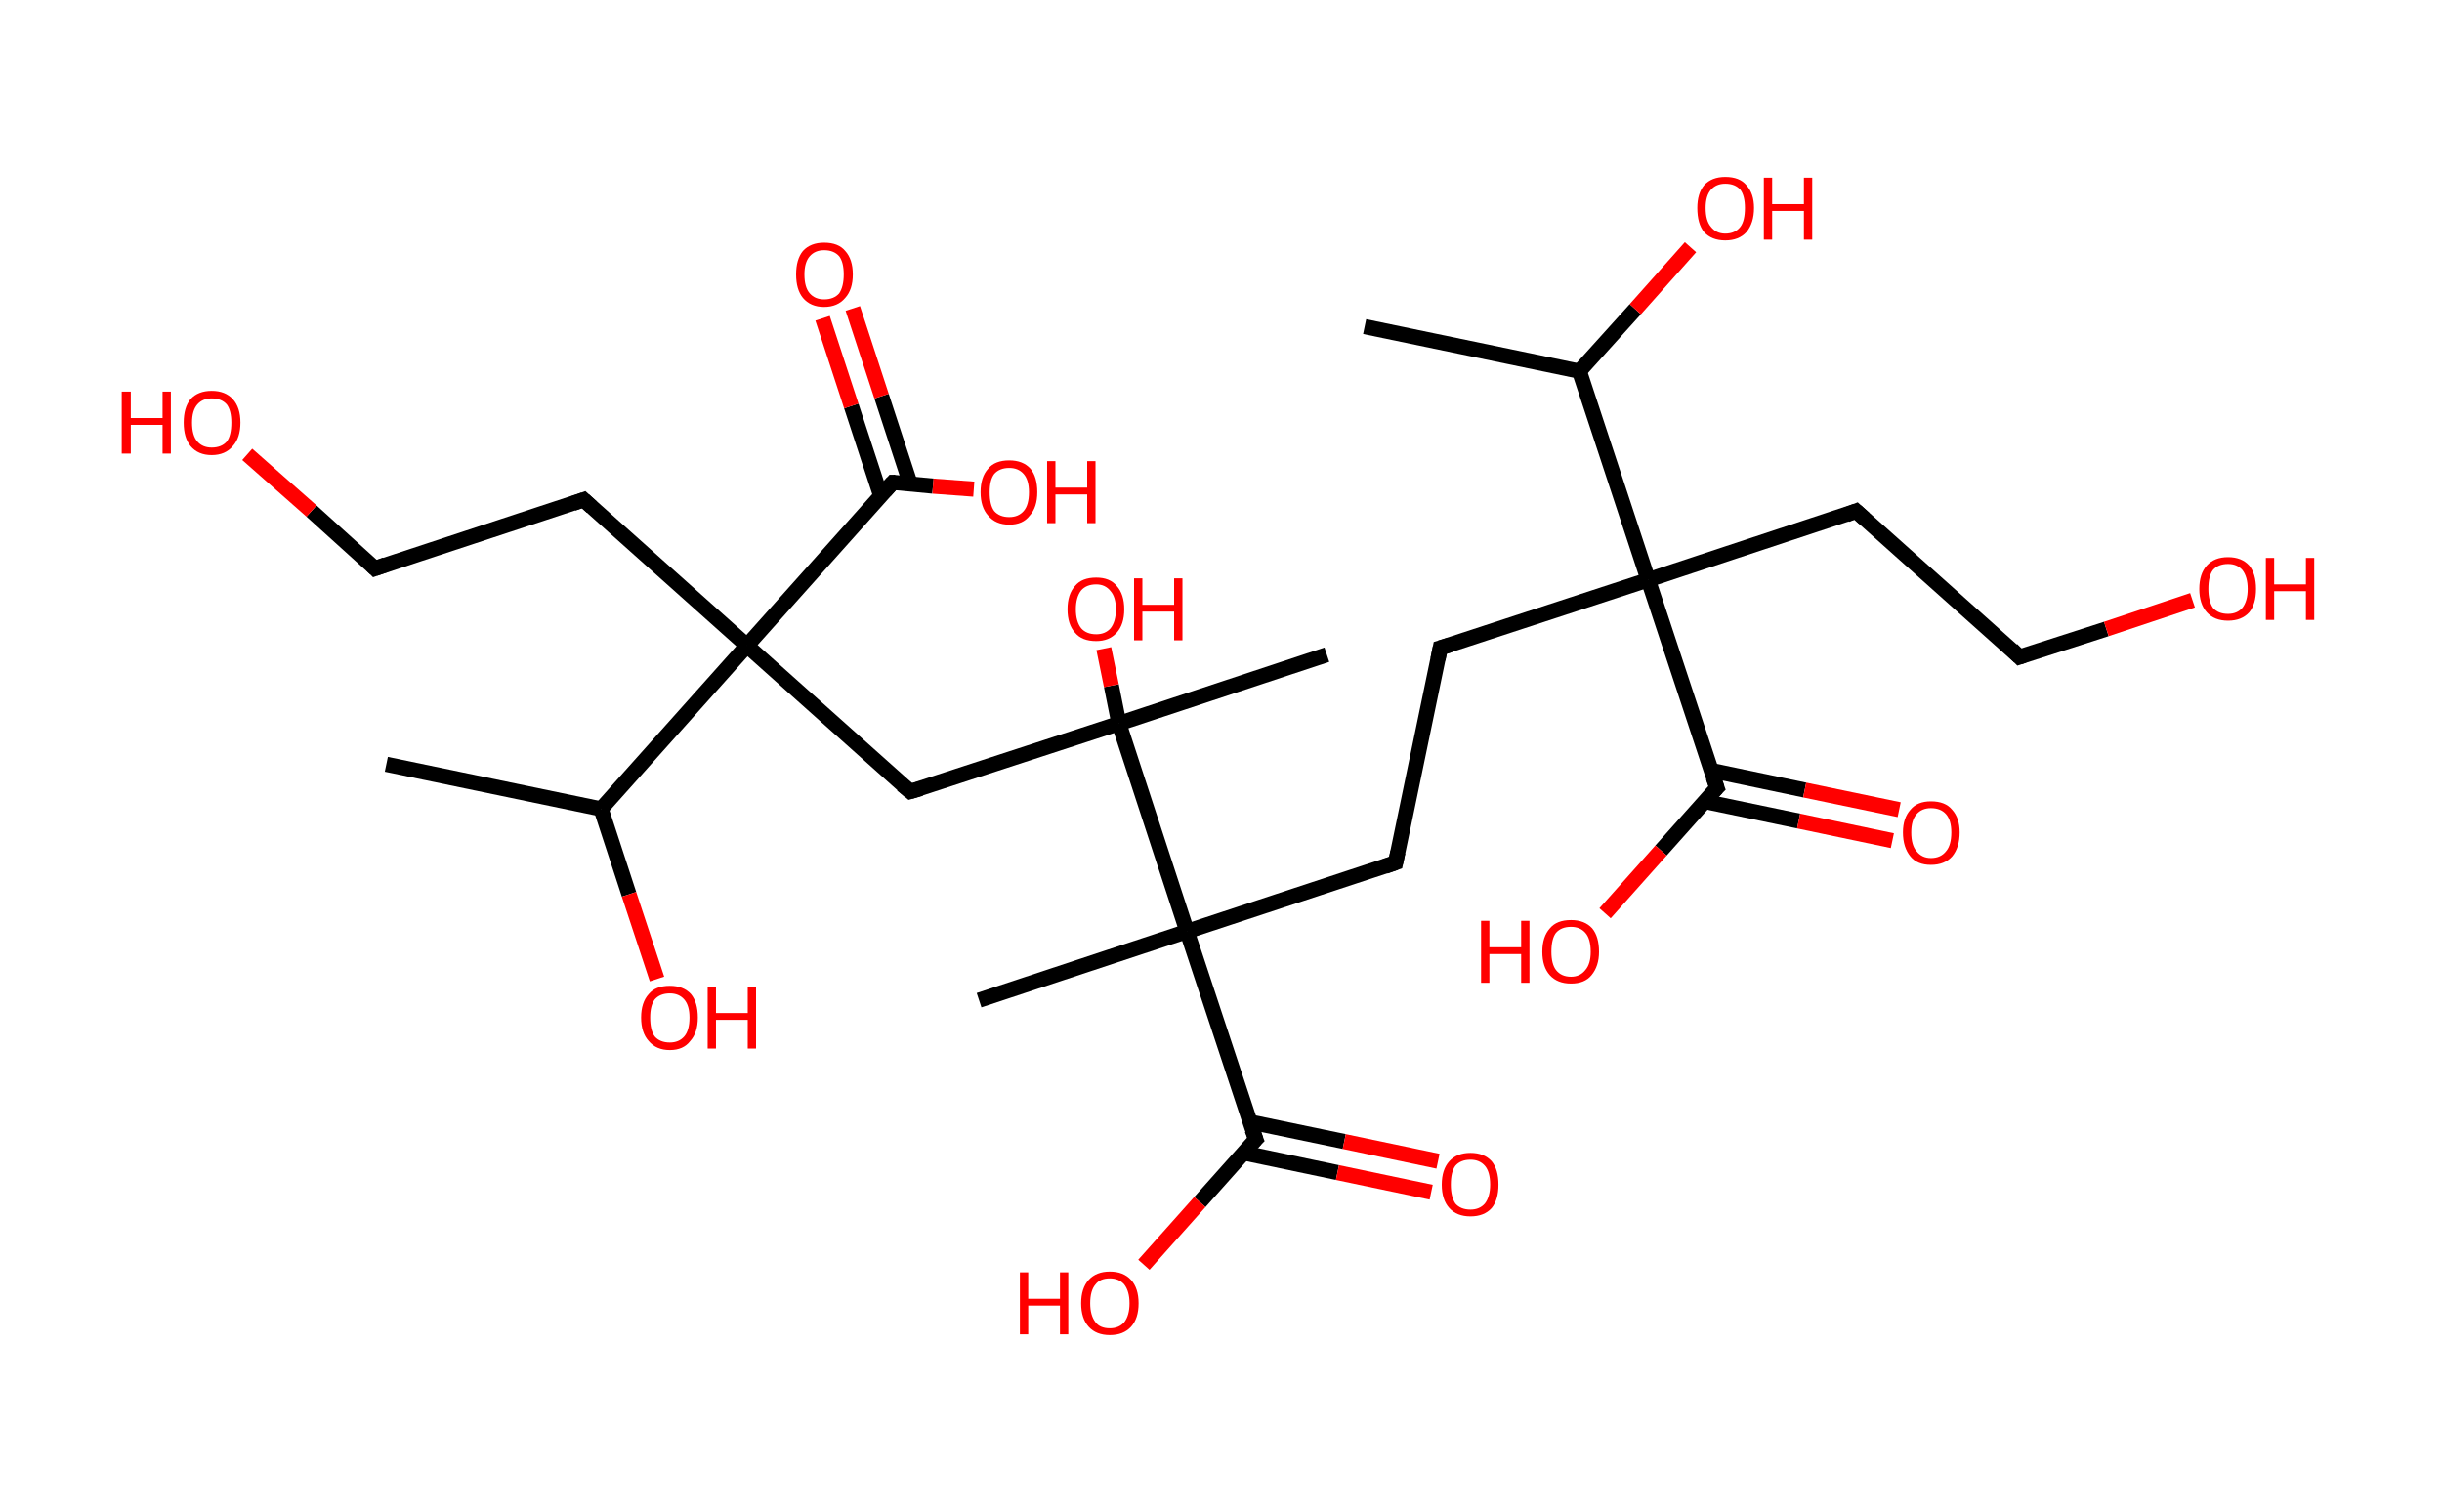 <?xml version='1.0' encoding='ASCII' standalone='yes'?>
<svg xmlns="http://www.w3.org/2000/svg" xmlns:rdkit="http://www.rdkit.org/xml" xmlns:xlink="http://www.w3.org/1999/xlink" version="1.1" baseProfile="full" xml:space="preserve" width="323px" height="200px" viewBox="0 0 323 200">
<!-- END OF HEADER -->
<rect style="opacity:1.0;fill:#FFFFFF;stroke:none" width="323.0" height="200.0" x="0.0" y="0.0"> </rect>
<path class="bond-0 atom-0 atom-1" d="M 180.5,43.2 L 208.9,49.1" style="fill:none;fill-rule:evenodd;stroke:#000000;stroke-width:2.0px;stroke-linecap:butt;stroke-linejoin:miter;stroke-opacity:1"/>
<path class="bond-1 atom-1 atom-2" d="M 208.9,49.1 L 216.3,40.9" style="fill:none;fill-rule:evenodd;stroke:#000000;stroke-width:2.0px;stroke-linecap:butt;stroke-linejoin:miter;stroke-opacity:1"/>
<path class="bond-1 atom-1 atom-2" d="M 216.3,40.9 L 223.6,32.7" style="fill:none;fill-rule:evenodd;stroke:#FF0000;stroke-width:2.0px;stroke-linecap:butt;stroke-linejoin:miter;stroke-opacity:1"/>
<path class="bond-2 atom-1 atom-3" d="M 208.9,49.1 L 218.0,76.7" style="fill:none;fill-rule:evenodd;stroke:#000000;stroke-width:2.0px;stroke-linecap:butt;stroke-linejoin:miter;stroke-opacity:1"/>
<path class="bond-3 atom-3 atom-4" d="M 218.0,76.7 L 245.5,67.6" style="fill:none;fill-rule:evenodd;stroke:#000000;stroke-width:2.0px;stroke-linecap:butt;stroke-linejoin:miter;stroke-opacity:1"/>
<path class="bond-4 atom-4 atom-5" d="M 245.5,67.6 L 267.1,86.9" style="fill:none;fill-rule:evenodd;stroke:#000000;stroke-width:2.0px;stroke-linecap:butt;stroke-linejoin:miter;stroke-opacity:1"/>
<path class="bond-5 atom-5 atom-6" d="M 267.1,86.9 L 278.6,83.2" style="fill:none;fill-rule:evenodd;stroke:#000000;stroke-width:2.0px;stroke-linecap:butt;stroke-linejoin:miter;stroke-opacity:1"/>
<path class="bond-5 atom-5 atom-6" d="M 278.6,83.2 L 290.0,79.4" style="fill:none;fill-rule:evenodd;stroke:#FF0000;stroke-width:2.0px;stroke-linecap:butt;stroke-linejoin:miter;stroke-opacity:1"/>
<path class="bond-6 atom-3 atom-7" d="M 218.0,76.7 L 190.5,85.7" style="fill:none;fill-rule:evenodd;stroke:#000000;stroke-width:2.0px;stroke-linecap:butt;stroke-linejoin:miter;stroke-opacity:1"/>
<path class="bond-7 atom-7 atom-8" d="M 190.5,85.7 L 184.6,114.1" style="fill:none;fill-rule:evenodd;stroke:#000000;stroke-width:2.0px;stroke-linecap:butt;stroke-linejoin:miter;stroke-opacity:1"/>
<path class="bond-8 atom-8 atom-9" d="M 184.6,114.1 L 157.0,123.2" style="fill:none;fill-rule:evenodd;stroke:#000000;stroke-width:2.0px;stroke-linecap:butt;stroke-linejoin:miter;stroke-opacity:1"/>
<path class="bond-9 atom-9 atom-10" d="M 157.0,123.2 L 129.5,132.3" style="fill:none;fill-rule:evenodd;stroke:#000000;stroke-width:2.0px;stroke-linecap:butt;stroke-linejoin:miter;stroke-opacity:1"/>
<path class="bond-10 atom-9 atom-11" d="M 157.0,123.2 L 166.1,150.7" style="fill:none;fill-rule:evenodd;stroke:#000000;stroke-width:2.0px;stroke-linecap:butt;stroke-linejoin:miter;stroke-opacity:1"/>
<path class="bond-11 atom-11 atom-12" d="M 164.5,152.5 L 176.9,155.1" style="fill:none;fill-rule:evenodd;stroke:#000000;stroke-width:2.0px;stroke-linecap:butt;stroke-linejoin:miter;stroke-opacity:1"/>
<path class="bond-11 atom-11 atom-12" d="M 176.9,155.1 L 189.3,157.7" style="fill:none;fill-rule:evenodd;stroke:#FF0000;stroke-width:2.0px;stroke-linecap:butt;stroke-linejoin:miter;stroke-opacity:1"/>
<path class="bond-11 atom-11 atom-12" d="M 165.3,148.4 L 177.8,151.0" style="fill:none;fill-rule:evenodd;stroke:#000000;stroke-width:2.0px;stroke-linecap:butt;stroke-linejoin:miter;stroke-opacity:1"/>
<path class="bond-11 atom-11 atom-12" d="M 177.8,151.0 L 190.2,153.6" style="fill:none;fill-rule:evenodd;stroke:#FF0000;stroke-width:2.0px;stroke-linecap:butt;stroke-linejoin:miter;stroke-opacity:1"/>
<path class="bond-12 atom-11 atom-13" d="M 166.1,150.7 L 158.7,159.0" style="fill:none;fill-rule:evenodd;stroke:#000000;stroke-width:2.0px;stroke-linecap:butt;stroke-linejoin:miter;stroke-opacity:1"/>
<path class="bond-12 atom-11 atom-13" d="M 158.7,159.0 L 151.3,167.3" style="fill:none;fill-rule:evenodd;stroke:#FF0000;stroke-width:2.0px;stroke-linecap:butt;stroke-linejoin:miter;stroke-opacity:1"/>
<path class="bond-13 atom-9 atom-14" d="M 157.0,123.2 L 148.0,95.7" style="fill:none;fill-rule:evenodd;stroke:#000000;stroke-width:2.0px;stroke-linecap:butt;stroke-linejoin:miter;stroke-opacity:1"/>
<path class="bond-14 atom-14 atom-15" d="M 148.0,95.7 L 175.5,86.6" style="fill:none;fill-rule:evenodd;stroke:#000000;stroke-width:2.0px;stroke-linecap:butt;stroke-linejoin:miter;stroke-opacity:1"/>
<path class="bond-15 atom-14 atom-16" d="M 148.0,95.7 L 147.0,90.7" style="fill:none;fill-rule:evenodd;stroke:#000000;stroke-width:2.0px;stroke-linecap:butt;stroke-linejoin:miter;stroke-opacity:1"/>
<path class="bond-15 atom-14 atom-16" d="M 147.0,90.7 L 146.0,85.8" style="fill:none;fill-rule:evenodd;stroke:#FF0000;stroke-width:2.0px;stroke-linecap:butt;stroke-linejoin:miter;stroke-opacity:1"/>
<path class="bond-16 atom-14 atom-17" d="M 148.0,95.7 L 120.4,104.7" style="fill:none;fill-rule:evenodd;stroke:#000000;stroke-width:2.0px;stroke-linecap:butt;stroke-linejoin:miter;stroke-opacity:1"/>
<path class="bond-17 atom-17 atom-18" d="M 120.4,104.7 L 98.8,85.4" style="fill:none;fill-rule:evenodd;stroke:#000000;stroke-width:2.0px;stroke-linecap:butt;stroke-linejoin:miter;stroke-opacity:1"/>
<path class="bond-18 atom-18 atom-19" d="M 98.8,85.4 L 77.2,66.1" style="fill:none;fill-rule:evenodd;stroke:#000000;stroke-width:2.0px;stroke-linecap:butt;stroke-linejoin:miter;stroke-opacity:1"/>
<path class="bond-19 atom-19 atom-20" d="M 77.2,66.1 L 49.6,75.2" style="fill:none;fill-rule:evenodd;stroke:#000000;stroke-width:2.0px;stroke-linecap:butt;stroke-linejoin:miter;stroke-opacity:1"/>
<path class="bond-20 atom-20 atom-21" d="M 49.6,75.2 L 41.2,67.6" style="fill:none;fill-rule:evenodd;stroke:#000000;stroke-width:2.0px;stroke-linecap:butt;stroke-linejoin:miter;stroke-opacity:1"/>
<path class="bond-20 atom-20 atom-21" d="M 41.2,67.6 L 32.7,60.1" style="fill:none;fill-rule:evenodd;stroke:#FF0000;stroke-width:2.0px;stroke-linecap:butt;stroke-linejoin:miter;stroke-opacity:1"/>
<path class="bond-21 atom-18 atom-22" d="M 98.8,85.4 L 118.1,63.8" style="fill:none;fill-rule:evenodd;stroke:#000000;stroke-width:2.0px;stroke-linecap:butt;stroke-linejoin:miter;stroke-opacity:1"/>
<path class="bond-22 atom-22 atom-23" d="M 120.4,64.0 L 116.6,52.4" style="fill:none;fill-rule:evenodd;stroke:#000000;stroke-width:2.0px;stroke-linecap:butt;stroke-linejoin:miter;stroke-opacity:1"/>
<path class="bond-22 atom-22 atom-23" d="M 116.6,52.4 L 112.8,40.8" style="fill:none;fill-rule:evenodd;stroke:#FF0000;stroke-width:2.0px;stroke-linecap:butt;stroke-linejoin:miter;stroke-opacity:1"/>
<path class="bond-22 atom-22 atom-23" d="M 116.5,65.6 L 112.6,53.7" style="fill:none;fill-rule:evenodd;stroke:#000000;stroke-width:2.0px;stroke-linecap:butt;stroke-linejoin:miter;stroke-opacity:1"/>
<path class="bond-22 atom-22 atom-23" d="M 112.6,53.7 L 108.8,42.1" style="fill:none;fill-rule:evenodd;stroke:#FF0000;stroke-width:2.0px;stroke-linecap:butt;stroke-linejoin:miter;stroke-opacity:1"/>
<path class="bond-23 atom-22 atom-24" d="M 118.1,63.8 L 123.4,64.3" style="fill:none;fill-rule:evenodd;stroke:#000000;stroke-width:2.0px;stroke-linecap:butt;stroke-linejoin:miter;stroke-opacity:1"/>
<path class="bond-23 atom-22 atom-24" d="M 123.4,64.3 L 128.8,64.7" style="fill:none;fill-rule:evenodd;stroke:#FF0000;stroke-width:2.0px;stroke-linecap:butt;stroke-linejoin:miter;stroke-opacity:1"/>
<path class="bond-24 atom-18 atom-25" d="M 98.8,85.4 L 79.5,107.0" style="fill:none;fill-rule:evenodd;stroke:#000000;stroke-width:2.0px;stroke-linecap:butt;stroke-linejoin:miter;stroke-opacity:1"/>
<path class="bond-25 atom-25 atom-26" d="M 79.5,107.0 L 51.1,101.1" style="fill:none;fill-rule:evenodd;stroke:#000000;stroke-width:2.0px;stroke-linecap:butt;stroke-linejoin:miter;stroke-opacity:1"/>
<path class="bond-26 atom-25 atom-27" d="M 79.5,107.0 L 83.2,118.3" style="fill:none;fill-rule:evenodd;stroke:#000000;stroke-width:2.0px;stroke-linecap:butt;stroke-linejoin:miter;stroke-opacity:1"/>
<path class="bond-26 atom-25 atom-27" d="M 83.2,118.3 L 86.9,129.5" style="fill:none;fill-rule:evenodd;stroke:#FF0000;stroke-width:2.0px;stroke-linecap:butt;stroke-linejoin:miter;stroke-opacity:1"/>
<path class="bond-27 atom-3 atom-28" d="M 218.0,76.7 L 227.1,104.2" style="fill:none;fill-rule:evenodd;stroke:#000000;stroke-width:2.0px;stroke-linecap:butt;stroke-linejoin:miter;stroke-opacity:1"/>
<path class="bond-28 atom-28 atom-29" d="M 225.4,106.0 L 237.9,108.6" style="fill:none;fill-rule:evenodd;stroke:#000000;stroke-width:2.0px;stroke-linecap:butt;stroke-linejoin:miter;stroke-opacity:1"/>
<path class="bond-28 atom-28 atom-29" d="M 237.9,108.6 L 250.3,111.2" style="fill:none;fill-rule:evenodd;stroke:#FF0000;stroke-width:2.0px;stroke-linecap:butt;stroke-linejoin:miter;stroke-opacity:1"/>
<path class="bond-28 atom-28 atom-29" d="M 226.3,101.9 L 238.7,104.5" style="fill:none;fill-rule:evenodd;stroke:#000000;stroke-width:2.0px;stroke-linecap:butt;stroke-linejoin:miter;stroke-opacity:1"/>
<path class="bond-28 atom-28 atom-29" d="M 238.7,104.5 L 251.2,107.1" style="fill:none;fill-rule:evenodd;stroke:#FF0000;stroke-width:2.0px;stroke-linecap:butt;stroke-linejoin:miter;stroke-opacity:1"/>
<path class="bond-29 atom-28 atom-30" d="M 227.1,104.2 L 219.7,112.5" style="fill:none;fill-rule:evenodd;stroke:#000000;stroke-width:2.0px;stroke-linecap:butt;stroke-linejoin:miter;stroke-opacity:1"/>
<path class="bond-29 atom-28 atom-30" d="M 219.7,112.5 L 212.3,120.8" style="fill:none;fill-rule:evenodd;stroke:#FF0000;stroke-width:2.0px;stroke-linecap:butt;stroke-linejoin:miter;stroke-opacity:1"/>
<path d="M 244.2,68.1 L 245.5,67.6 L 246.6,68.6" style="fill:none;stroke:#000000;stroke-width:2.0px;stroke-linecap:butt;stroke-linejoin:miter;stroke-opacity:1;"/>
<path d="M 266.1,85.9 L 267.1,86.9 L 267.7,86.7" style="fill:none;stroke:#000000;stroke-width:2.0px;stroke-linecap:butt;stroke-linejoin:miter;stroke-opacity:1;"/>
<path d="M 191.8,85.3 L 190.5,85.7 L 190.2,87.2" style="fill:none;stroke:#000000;stroke-width:2.0px;stroke-linecap:butt;stroke-linejoin:miter;stroke-opacity:1;"/>
<path d="M 184.9,112.7 L 184.6,114.1 L 183.2,114.6" style="fill:none;stroke:#000000;stroke-width:2.0px;stroke-linecap:butt;stroke-linejoin:miter;stroke-opacity:1;"/>
<path d="M 165.6,149.4 L 166.1,150.7 L 165.7,151.1" style="fill:none;stroke:#000000;stroke-width:2.0px;stroke-linecap:butt;stroke-linejoin:miter;stroke-opacity:1;"/>
<path d="M 121.8,104.3 L 120.4,104.7 L 119.3,103.8" style="fill:none;stroke:#000000;stroke-width:2.0px;stroke-linecap:butt;stroke-linejoin:miter;stroke-opacity:1;"/>
<path d="M 78.3,67.1 L 77.2,66.1 L 75.8,66.6" style="fill:none;stroke:#000000;stroke-width:2.0px;stroke-linecap:butt;stroke-linejoin:miter;stroke-opacity:1;"/>
<path d="M 51.0,74.7 L 49.6,75.2 L 49.2,74.8" style="fill:none;stroke:#000000;stroke-width:2.0px;stroke-linecap:butt;stroke-linejoin:miter;stroke-opacity:1;"/>
<path d="M 117.1,64.9 L 118.1,63.8 L 118.4,63.8" style="fill:none;stroke:#000000;stroke-width:2.0px;stroke-linecap:butt;stroke-linejoin:miter;stroke-opacity:1;"/>
<path d="M 226.6,102.8 L 227.1,104.2 L 226.7,104.6" style="fill:none;stroke:#000000;stroke-width:2.0px;stroke-linecap:butt;stroke-linejoin:miter;stroke-opacity:1;"/>
<path class="atom-2" d="M 224.5 27.5 Q 224.5 25.6, 225.4 24.5 Q 226.4 23.4, 228.2 23.4 Q 230.1 23.4, 231.0 24.5 Q 232.0 25.6, 232.0 27.5 Q 232.0 29.5, 231.0 30.7 Q 230.0 31.8, 228.2 31.8 Q 226.4 31.8, 225.4 30.7 Q 224.5 29.6, 224.5 27.5 M 228.2 30.9 Q 229.5 30.9, 230.2 30.0 Q 230.8 29.2, 230.8 27.5 Q 230.8 25.9, 230.2 25.1 Q 229.5 24.3, 228.2 24.3 Q 227.0 24.3, 226.3 25.1 Q 225.6 25.9, 225.6 27.5 Q 225.6 29.2, 226.3 30.0 Q 227.0 30.9, 228.2 30.9 " fill="#FF0000"/>
<path class="atom-2" d="M 233.3 23.5 L 234.4 23.5 L 234.4 27.0 L 238.6 27.0 L 238.6 23.5 L 239.7 23.5 L 239.7 31.7 L 238.6 31.7 L 238.6 27.9 L 234.4 27.9 L 234.4 31.7 L 233.3 31.7 L 233.3 23.5 " fill="#FF0000"/>
<path class="atom-6" d="M 290.9 77.9 Q 290.9 75.9, 291.9 74.8 Q 292.9 73.7, 294.7 73.7 Q 296.5 73.7, 297.5 74.8 Q 298.4 75.9, 298.4 77.9 Q 298.4 79.9, 297.5 81.0 Q 296.5 82.1, 294.7 82.1 Q 292.9 82.1, 291.9 81.0 Q 290.9 79.9, 290.9 77.9 M 294.7 81.2 Q 295.9 81.2, 296.6 80.4 Q 297.3 79.5, 297.3 77.9 Q 297.3 76.3, 296.6 75.4 Q 295.9 74.6, 294.7 74.6 Q 293.4 74.6, 292.7 75.4 Q 292.1 76.2, 292.1 77.9 Q 292.1 79.5, 292.7 80.4 Q 293.4 81.2, 294.7 81.2 " fill="#FF0000"/>
<path class="atom-6" d="M 299.7 73.8 L 300.8 73.8 L 300.8 77.3 L 305.0 77.3 L 305.0 73.8 L 306.1 73.8 L 306.1 82.0 L 305.0 82.0 L 305.0 78.2 L 300.8 78.2 L 300.8 82.0 L 299.7 82.0 L 299.7 73.8 " fill="#FF0000"/>
<path class="atom-12" d="M 190.7 156.7 Q 190.7 154.7, 191.7 153.6 Q 192.7 152.5, 194.5 152.5 Q 196.3 152.5, 197.3 153.6 Q 198.2 154.7, 198.2 156.7 Q 198.2 158.7, 197.3 159.8 Q 196.3 160.9, 194.5 160.9 Q 192.7 160.9, 191.7 159.8 Q 190.7 158.7, 190.7 156.7 M 194.5 160.0 Q 195.7 160.0, 196.4 159.2 Q 197.1 158.3, 197.1 156.7 Q 197.1 155.0, 196.4 154.2 Q 195.7 153.4, 194.5 153.4 Q 193.2 153.4, 192.5 154.2 Q 191.9 155.0, 191.9 156.7 Q 191.9 158.3, 192.5 159.2 Q 193.2 160.0, 194.5 160.0 " fill="#FF0000"/>
<path class="atom-13" d="M 134.9 168.3 L 136.0 168.3 L 136.0 171.8 L 140.2 171.8 L 140.2 168.3 L 141.3 168.3 L 141.3 176.5 L 140.2 176.5 L 140.2 172.7 L 136.0 172.7 L 136.0 176.5 L 134.9 176.5 L 134.9 168.3 " fill="#FF0000"/>
<path class="atom-13" d="M 143.0 172.4 Q 143.0 170.4, 144.0 169.3 Q 145.0 168.2, 146.8 168.2 Q 148.6 168.2, 149.6 169.3 Q 150.6 170.4, 150.6 172.4 Q 150.6 174.4, 149.6 175.5 Q 148.6 176.6, 146.8 176.6 Q 145.0 176.6, 144.0 175.5 Q 143.0 174.4, 143.0 172.4 M 146.8 175.7 Q 148.0 175.7, 148.7 174.9 Q 149.4 174.0, 149.4 172.4 Q 149.4 170.8, 148.7 169.9 Q 148.0 169.1, 146.8 169.1 Q 145.5 169.1, 144.9 169.9 Q 144.2 170.7, 144.2 172.4 Q 144.2 174.0, 144.9 174.9 Q 145.5 175.7, 146.8 175.7 " fill="#FF0000"/>
<path class="atom-16" d="M 141.2 80.6 Q 141.2 78.6, 142.2 77.5 Q 143.1 76.4, 145.0 76.4 Q 146.8 76.4, 147.7 77.5 Q 148.7 78.6, 148.7 80.6 Q 148.7 82.6, 147.7 83.7 Q 146.7 84.8, 145.0 84.8 Q 143.1 84.8, 142.2 83.7 Q 141.2 82.6, 141.2 80.6 M 145.0 83.9 Q 146.2 83.9, 146.9 83.1 Q 147.6 82.2, 147.6 80.6 Q 147.6 79.0, 146.9 78.2 Q 146.2 77.3, 145.0 77.3 Q 143.7 77.3, 143.0 78.1 Q 142.3 79.0, 142.3 80.6 Q 142.3 82.2, 143.0 83.1 Q 143.7 83.9, 145.0 83.9 " fill="#FF0000"/>
<path class="atom-16" d="M 150.0 76.5 L 151.1 76.5 L 151.1 80.0 L 155.3 80.0 L 155.3 76.5 L 156.4 76.5 L 156.4 84.7 L 155.3 84.7 L 155.3 80.9 L 151.1 80.9 L 151.1 84.7 L 150.0 84.7 L 150.0 76.5 " fill="#FF0000"/>
<path class="atom-21" d="M 16.1 51.8 L 17.3 51.8 L 17.3 55.3 L 21.5 55.3 L 21.5 51.8 L 22.6 51.8 L 22.6 60.0 L 21.5 60.0 L 21.5 56.2 L 17.3 56.2 L 17.3 60.0 L 16.1 60.0 L 16.1 51.8 " fill="#FF0000"/>
<path class="atom-21" d="M 24.3 55.9 Q 24.3 53.9, 25.2 52.8 Q 26.2 51.7, 28.0 51.7 Q 29.8 51.7, 30.8 52.8 Q 31.8 53.9, 31.8 55.9 Q 31.8 57.9, 30.8 59.0 Q 29.8 60.2, 28.0 60.2 Q 26.2 60.2, 25.2 59.0 Q 24.3 57.9, 24.3 55.9 M 28.0 59.2 Q 29.3 59.2, 30.0 58.4 Q 30.6 57.6, 30.6 55.9 Q 30.6 54.3, 30.0 53.5 Q 29.3 52.7, 28.0 52.7 Q 26.8 52.7, 26.1 53.5 Q 25.4 54.3, 25.4 55.9 Q 25.4 57.6, 26.1 58.4 Q 26.8 59.2, 28.0 59.2 " fill="#FF0000"/>
<path class="atom-23" d="M 105.3 36.3 Q 105.3 34.3, 106.2 33.2 Q 107.2 32.1, 109.0 32.1 Q 110.9 32.1, 111.8 33.2 Q 112.8 34.3, 112.8 36.3 Q 112.8 38.3, 111.8 39.4 Q 110.8 40.6, 109.0 40.6 Q 107.2 40.6, 106.2 39.4 Q 105.3 38.3, 105.3 36.3 M 109.0 39.6 Q 110.3 39.6, 111.0 38.8 Q 111.6 37.9, 111.6 36.3 Q 111.6 34.7, 111.0 33.9 Q 110.3 33.1, 109.0 33.1 Q 107.8 33.1, 107.1 33.9 Q 106.4 34.7, 106.4 36.3 Q 106.4 38.0, 107.1 38.8 Q 107.8 39.6, 109.0 39.6 " fill="#FF0000"/>
<path class="atom-24" d="M 129.7 65.1 Q 129.7 63.1, 130.7 62.0 Q 131.6 60.9, 133.5 60.9 Q 135.3 60.9, 136.3 62.0 Q 137.2 63.1, 137.2 65.1 Q 137.2 67.1, 136.2 68.2 Q 135.3 69.4, 133.5 69.4 Q 131.7 69.4, 130.7 68.2 Q 129.7 67.1, 129.7 65.1 M 133.5 68.4 Q 134.7 68.4, 135.4 67.6 Q 136.1 66.8, 136.1 65.1 Q 136.1 63.5, 135.4 62.7 Q 134.7 61.9, 133.5 61.9 Q 132.2 61.9, 131.5 62.7 Q 130.9 63.5, 130.9 65.1 Q 130.9 66.8, 131.5 67.6 Q 132.2 68.4, 133.5 68.4 " fill="#FF0000"/>
<path class="atom-24" d="M 138.5 61.0 L 139.6 61.0 L 139.6 64.5 L 143.8 64.5 L 143.8 61.0 L 144.9 61.0 L 144.9 69.2 L 143.8 69.2 L 143.8 65.4 L 139.6 65.4 L 139.6 69.2 L 138.5 69.2 L 138.5 61.0 " fill="#FF0000"/>
<path class="atom-27" d="M 84.8 134.6 Q 84.8 132.6, 85.8 131.5 Q 86.7 130.4, 88.6 130.4 Q 90.4 130.4, 91.4 131.5 Q 92.3 132.6, 92.3 134.6 Q 92.3 136.6, 91.3 137.7 Q 90.4 138.9, 88.6 138.9 Q 86.8 138.9, 85.8 137.7 Q 84.8 136.6, 84.8 134.6 M 88.6 137.9 Q 89.8 137.9, 90.5 137.1 Q 91.2 136.3, 91.2 134.6 Q 91.2 133.0, 90.5 132.2 Q 89.8 131.4, 88.6 131.4 Q 87.3 131.4, 86.6 132.2 Q 86.0 133.0, 86.0 134.6 Q 86.0 136.3, 86.6 137.1 Q 87.3 137.9, 88.6 137.9 " fill="#FF0000"/>
<path class="atom-27" d="M 93.6 130.5 L 94.7 130.5 L 94.7 134.0 L 98.9 134.0 L 98.9 130.5 L 100.0 130.5 L 100.0 138.7 L 98.9 138.7 L 98.9 134.9 L 94.7 134.9 L 94.7 138.7 L 93.6 138.7 L 93.6 130.5 " fill="#FF0000"/>
<path class="atom-29" d="M 251.7 110.1 Q 251.7 108.2, 252.7 107.1 Q 253.6 106.0, 255.4 106.0 Q 257.3 106.0, 258.2 107.1 Q 259.2 108.2, 259.2 110.1 Q 259.2 112.1, 258.2 113.3 Q 257.2 114.4, 255.4 114.4 Q 253.6 114.4, 252.7 113.3 Q 251.7 112.1, 251.7 110.1 M 255.4 113.5 Q 256.7 113.5, 257.4 112.6 Q 258.1 111.8, 258.1 110.1 Q 258.1 108.5, 257.4 107.7 Q 256.7 106.9, 255.4 106.9 Q 254.2 106.9, 253.5 107.7 Q 252.8 108.5, 252.8 110.1 Q 252.8 111.8, 253.5 112.6 Q 254.2 113.5, 255.4 113.5 " fill="#FF0000"/>
<path class="atom-30" d="M 195.9 121.8 L 197.0 121.8 L 197.0 125.3 L 201.2 125.3 L 201.2 121.8 L 202.3 121.8 L 202.3 130.0 L 201.2 130.0 L 201.2 126.2 L 197.0 126.2 L 197.0 130.0 L 195.9 130.0 L 195.9 121.8 " fill="#FF0000"/>
<path class="atom-30" d="M 204.0 125.9 Q 204.0 123.9, 205.0 122.8 Q 205.9 121.7, 207.8 121.7 Q 209.6 121.7, 210.6 122.8 Q 211.5 123.9, 211.5 125.9 Q 211.5 127.8, 210.5 129.0 Q 209.6 130.1, 207.8 130.1 Q 206.0 130.1, 205.0 129.0 Q 204.0 127.9, 204.0 125.9 M 207.8 129.2 Q 209.0 129.2, 209.7 128.3 Q 210.4 127.5, 210.4 125.9 Q 210.4 124.2, 209.7 123.4 Q 209.0 122.6, 207.8 122.6 Q 206.5 122.6, 205.8 123.4 Q 205.2 124.2, 205.2 125.9 Q 205.2 127.5, 205.8 128.3 Q 206.5 129.2, 207.8 129.2 " fill="#FF0000"/>
</svg>
